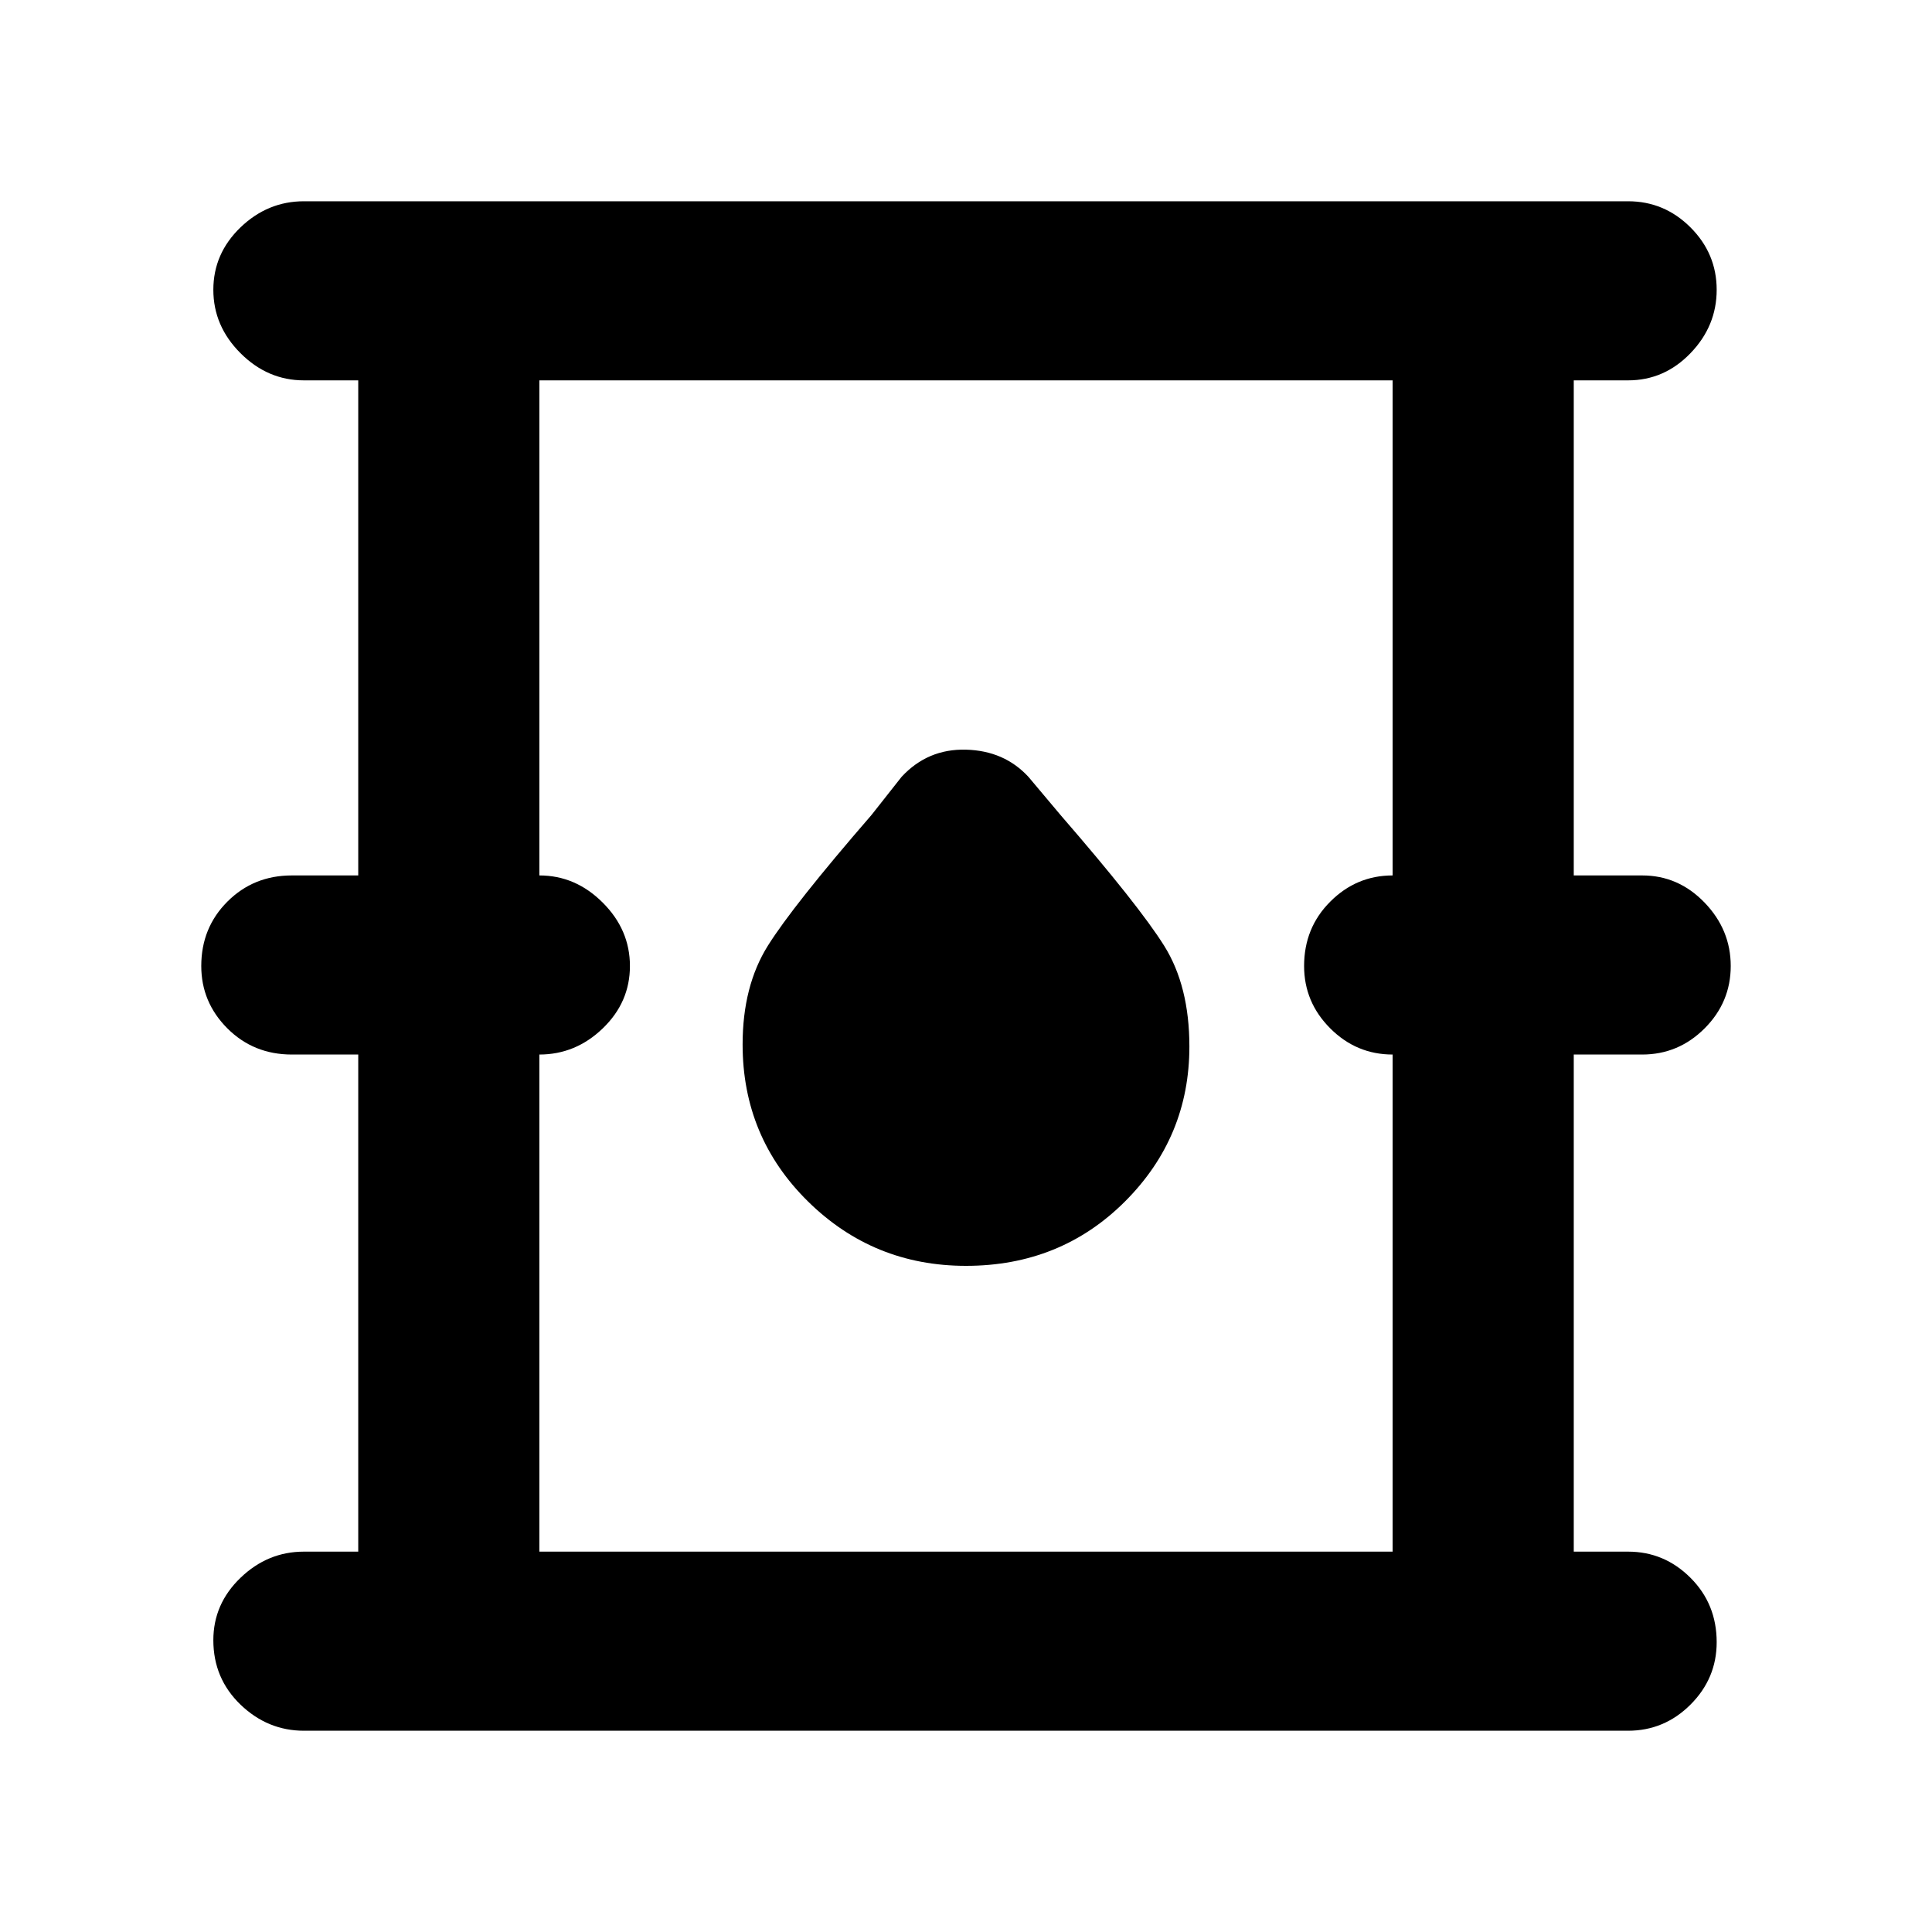 <svg xmlns="http://www.w3.org/2000/svg" height="40" width="40"><path d="M6.292 35.833q-.75 0-1.313-.541-.562-.542-.562-1.334 0-.75.562-1.291.563-.542 1.313-.542h1.125V21.833H6.042q-.792 0-1.334-.541-.541-.542-.541-1.292 0-.792.541-1.333.542-.542 1.334-.542h1.375V7.875H6.292q-.75 0-1.313-.563Q4.417 6.75 4.417 6t.562-1.292q.563-.541 1.313-.541h27.416q.75 0 1.292.541.542.542.542 1.292T35 7.312q-.542.563-1.292.563h-1.125v10.25H34q.75 0 1.292.563.541.562.541 1.312t-.541 1.292q-.542.541-1.292.541h-1.417v10.292h1.125q.75 0 1.292.542.542.541.542 1.333 0 .75-.542 1.292-.542.541-1.292.541Zm4.875-3.708h17.666V21.833q-.75 0-1.291-.541Q27 20.75 27 20q0-.792.542-1.333.541-.542 1.291-.542V7.875H11.167v10.25q.75 0 1.312.563.563.562.563 1.312t-.563 1.292q-.562.541-1.312.541ZM20 26.208q1.958 0 3.292-1.333 1.333-1.333 1.333-3.208 0-1.25-.521-2.084-.521-.833-2.146-2.708l-.666-.792q-.5-.541-1.292-.562-.792-.021-1.333.562l-.625.792q-1.625 1.875-2.146 2.708-.521.834-.521 2.042 0 1.917 1.354 3.25T20 26.208Zm-8.833 5.917V7.875v24.25Z"/></svg>